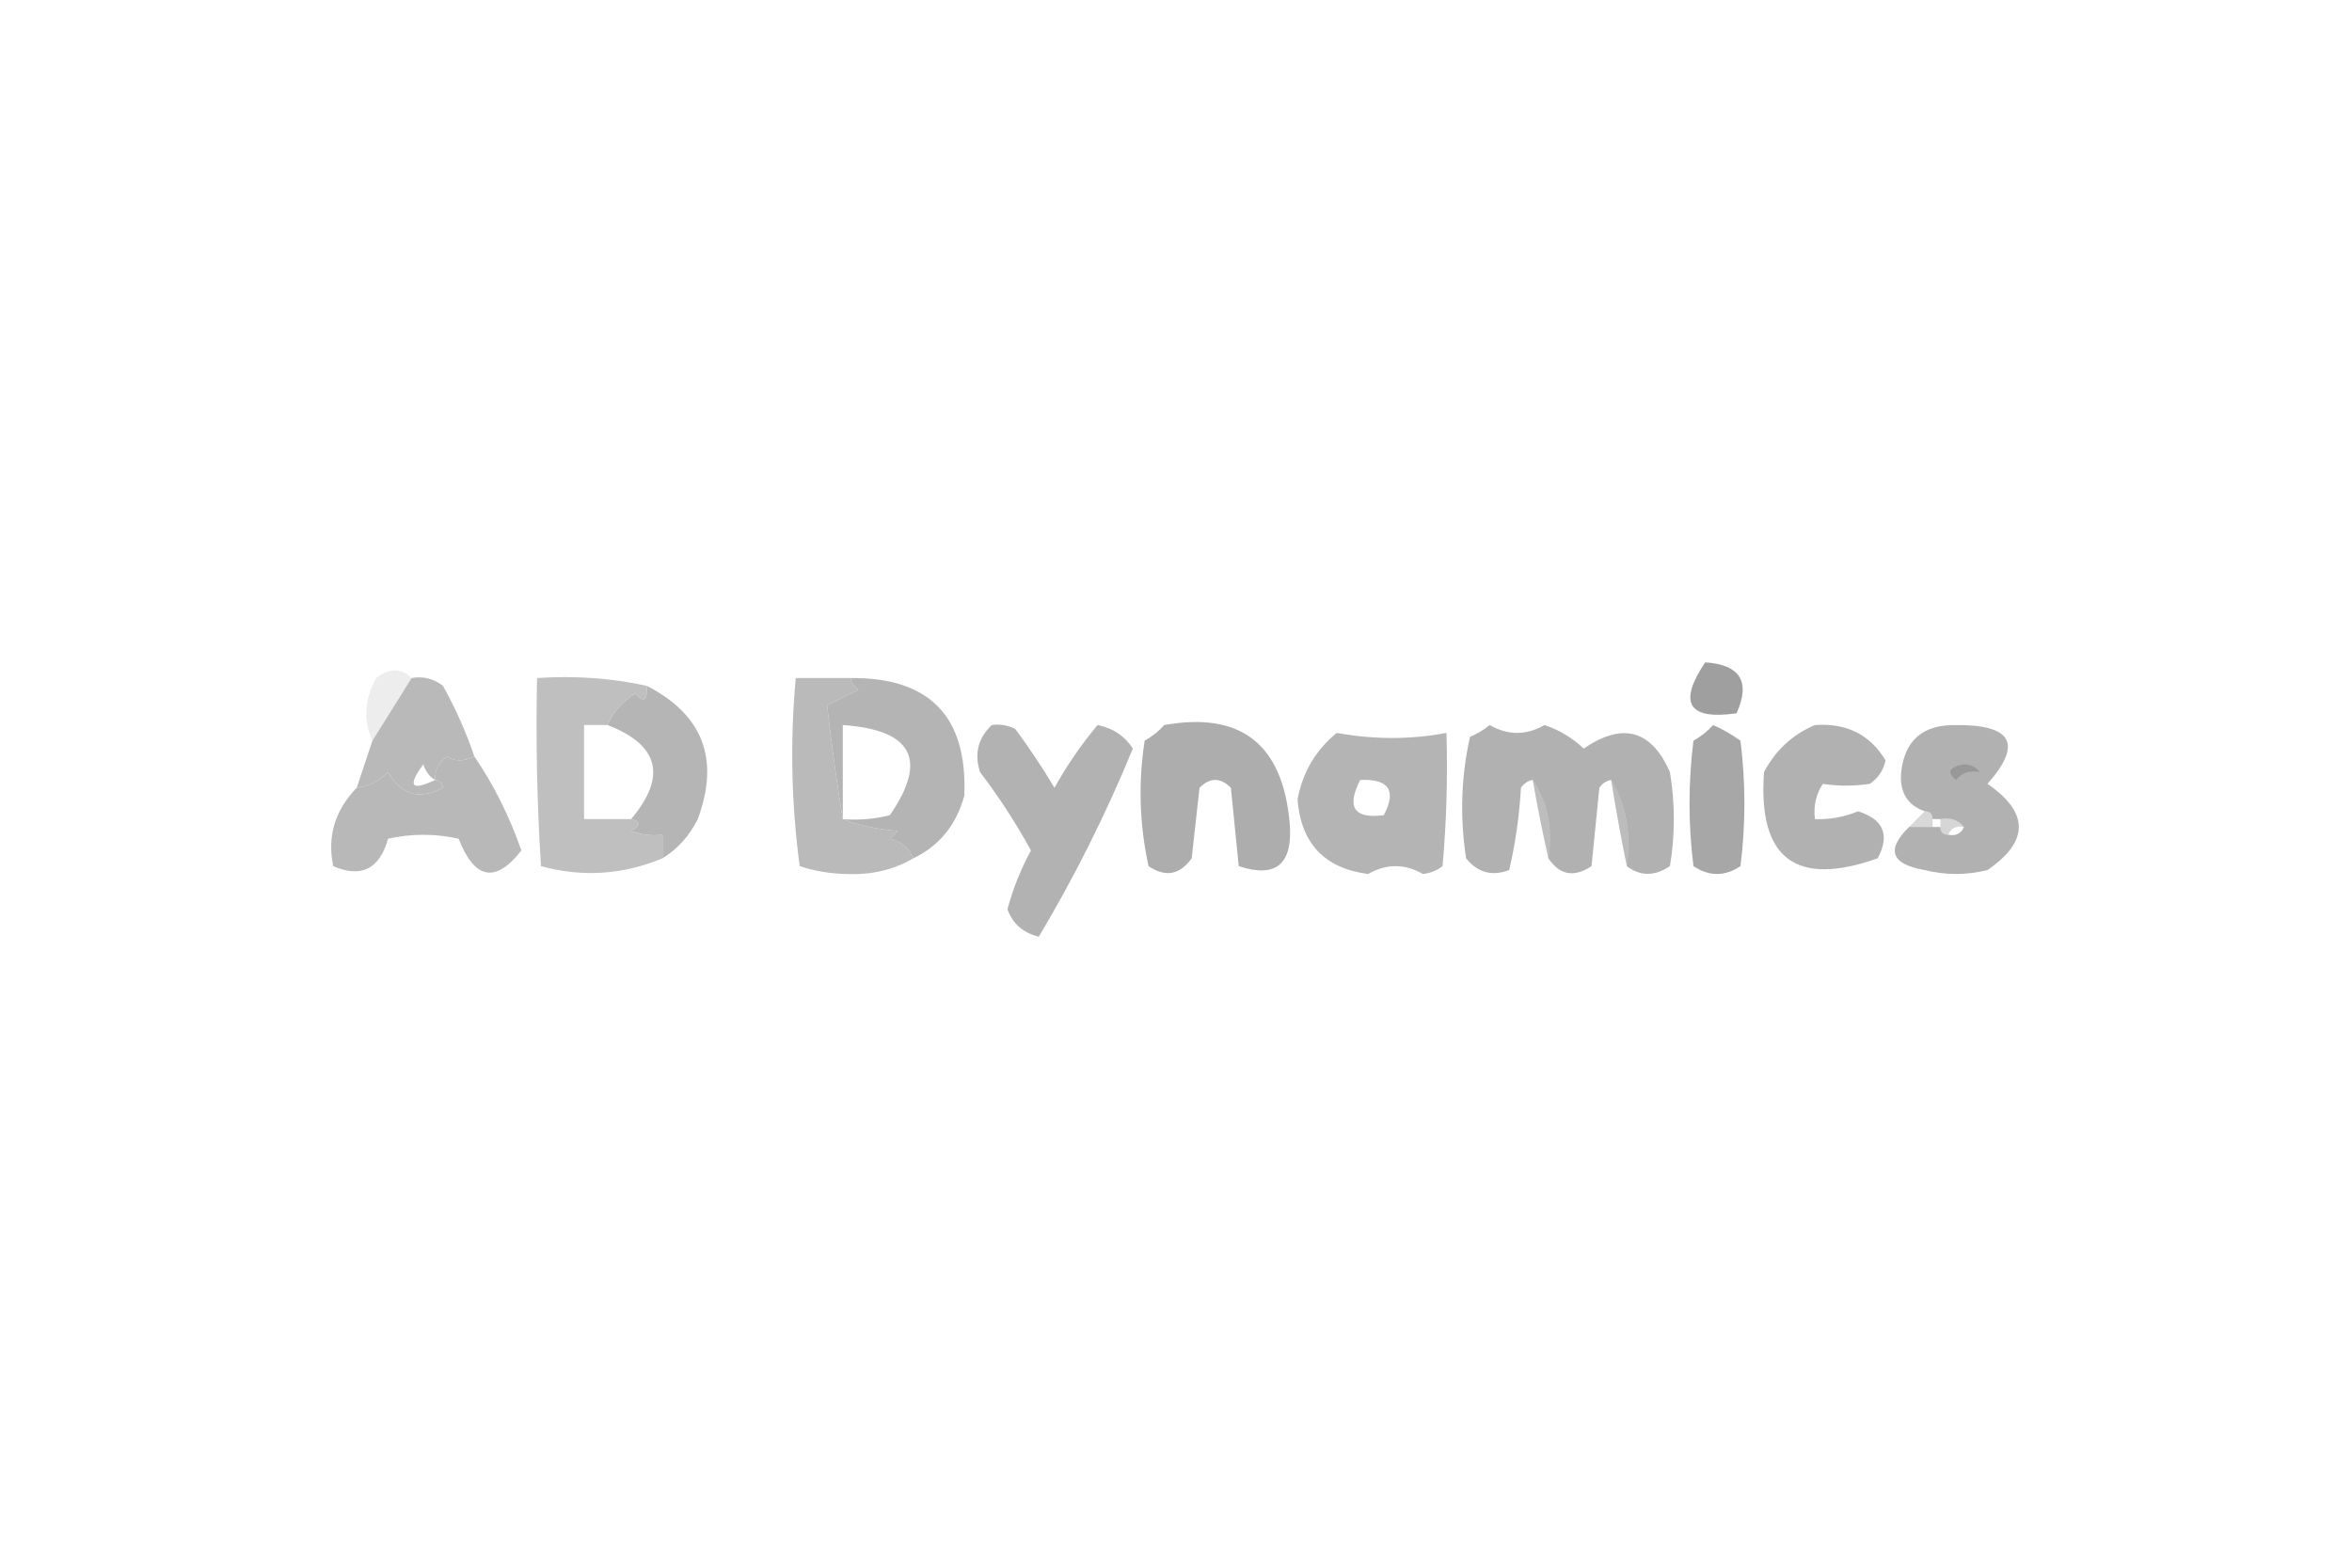 <?xml version="1.0" encoding="UTF-8"?>
<!DOCTYPE svg PUBLIC "-//W3C//DTD SVG 1.1//EN" "http://www.w3.org/Graphics/SVG/1.1/DTD/svg11.dtd">
<svg xmlns="http://www.w3.org/2000/svg" version="1.1" width="300px" height="200px" style="shape-rendering:geometricPrecision; text-rendering:geometricPrecision; image-rendering:optimizeQuality; fill-rule:evenodd; clip-rule:evenodd" xmlns:xlink="http://www.w3.org/1999/xlink">
<g><path style="opacity:0.071" fill="#040404" d="M 52.5,86.5 C 50.819,89.203 49.153,91.87 47.5,94.5C 46.32,91.83 46.487,89.164 48,86.5C 49.615,85.199 51.115,85.199 52.5,86.5 Z"/></g>
<g><path style="opacity:0.973" fill="#9d9d9d" d="M 217.5,84.5 C 221.976,84.8 223.31,86.967 221.5,91C 215.339,91.878 214.006,89.711 217.5,84.5 Z"/></g>
<g><path style="opacity:0.99" fill="#bfbfbf" d="M 82.5,87.5 C 82.607,89.379 82.107,89.712 81,88.5C 79.373,89.532 78.207,90.866 77.5,92.5C 76.5,92.5 75.5,92.5 74.5,92.5C 74.5,96.5 74.5,100.5 74.5,104.5C 76.5,104.5 78.5,104.5 80.5,104.5C 81.738,104.81 81.738,105.31 80.5,106C 81.793,106.49 83.127,106.657 84.5,106.5C 84.5,107.5 84.5,108.5 84.5,109.5C 79.439,111.612 74.273,111.945 69,110.5C 68.5,102.507 68.334,94.507 68.5,86.5C 73.363,86.18 78.03,86.514 82.5,87.5 Z"/></g>
<g><path style="opacity:0.981" fill="#b9b9b9" d="M 108.5,86.5 C 108.611,87.117 108.944,87.617 109.5,88C 108.167,88.667 106.833,89.333 105.5,90C 106.024,94.666 106.69,99.5 107.5,104.5C 109.631,105.314 111.964,105.814 114.5,106C 114.167,106.333 113.833,106.667 113.5,107C 114.942,107.377 115.942,108.21 116.5,109.5C 113.983,110.973 111.15,111.64 108,111.5C 105.906,111.464 103.906,111.131 102,110.5C 100.931,102.472 100.765,94.472 101.5,86.5C 103.833,86.5 106.167,86.5 108.5,86.5 Z"/></g>
<g><path style="opacity:0.992" fill="#b3b3b3" d="M 108.5,86.5 C 118.582,86.415 123.415,91.415 123,101.5C 121.988,105.236 119.821,107.903 116.5,109.5C 115.942,108.21 114.942,107.377 113.5,107C 113.833,106.667 114.167,106.333 114.5,106C 111.964,105.814 109.631,105.314 107.5,104.5C 106.69,99.5 106.024,94.666 105.5,90C 106.833,89.333 108.167,88.667 109.5,88C 108.944,87.617 108.611,87.117 108.5,86.5 Z M 107.5,104.5 C 107.5,100.5 107.5,96.5 107.5,92.5C 116.385,93.104 118.385,96.938 113.5,104C 111.527,104.495 109.527,104.662 107.5,104.5 Z"/></g>
<g><path style="opacity:0.99" fill="#b9b9b9" d="M 52.5,86.5 C 53.978,86.238 55.311,86.571 56.5,87.5C 58.12,90.404 59.453,93.404 60.5,96.5C 59.153,97.171 57.986,97.171 57,96.5C 55.961,97.244 55.461,98.244 55.5,99.5C 56.043,99.56 56.376,99.893 56.5,100.5C 53.492,102.1 51.159,101.433 49.5,98.5C 48.378,99.63 47.044,100.297 45.5,100.5C 46.167,98.5 46.833,96.5 47.5,94.5C 49.153,91.87 50.819,89.203 52.5,86.5 Z M 55.5,99.5 C 52.443,100.97 51.943,100.303 54,97.5C 54.278,98.416 54.778,99.082 55.5,99.5 Z"/></g>
<g><path style="opacity:0.991" fill="#b4b4b4" d="M 82.5,87.5 C 89.667,91.179 91.834,96.846 89,104.5C 87.951,106.618 86.451,108.284 84.5,109.5C 84.5,108.5 84.5,107.5 84.5,106.5C 83.127,106.657 81.793,106.49 80.5,106C 81.738,105.31 81.738,104.81 80.5,104.5C 85.078,99.05 84.078,95.05 77.5,92.5C 78.207,90.866 79.373,89.532 81,88.5C 82.107,89.712 82.607,89.379 82.5,87.5 Z"/></g>
<g><path style="opacity:0.987" fill="#b1b1b1" d="M 126.5,92.5 C 127.552,92.35 128.552,92.517 129.5,93C 131.291,95.414 132.957,97.914 134.5,100.5C 136.097,97.629 137.93,94.963 140,92.5C 141.951,92.888 143.451,93.888 144.5,95.5C 141.055,103.872 137.055,111.872 132.5,119.5C 130.503,119.014 129.169,117.847 128.5,116C 129.206,113.38 130.206,110.88 131.5,108.5C 129.582,104.996 127.416,101.663 125,98.5C 124.252,96.16 124.752,94.16 126.5,92.5 Z"/></g>
<g><path style="opacity:0.989" fill="#adadad" d="M 148.5,92.5 C 158.27,90.753 163.603,94.92 164.5,105C 164.936,110.245 162.769,112.078 158,110.5C 157.667,107.167 157.333,103.833 157,100.5C 155.667,99.167 154.333,99.167 153,100.5C 152.667,103.5 152.333,106.5 152,109.5C 150.477,111.62 148.644,111.953 146.5,110.5C 145.337,105.198 145.171,99.864 146,94.5C 146.995,93.934 147.828,93.267 148.5,92.5 Z"/></g>
<g><path style="opacity:0.991" fill="#a6a6a6" d="M 218.5,92.5 C 219.721,93.028 220.887,93.695 222,94.5C 222.667,99.833 222.667,105.167 222,110.5C 220,111.833 218,111.833 216,110.5C 215.333,105.167 215.333,99.833 216,94.5C 216.995,93.934 217.828,93.267 218.5,92.5 Z"/></g>
<g><path style="opacity:0.985" fill="#b4b4b4" d="M 170.5,93.5 C 175.267,94.365 179.933,94.365 184.5,93.5C 184.666,99.176 184.499,104.843 184,110.5C 183.275,111.059 182.442,111.392 181.5,111.5C 179.167,110.167 176.833,110.167 174.5,111.5C 168.946,110.779 165.946,107.613 165.5,102C 166.15,98.528 167.816,95.695 170.5,93.5 Z M 173.5,99.5 C 177.161,99.35 178.161,100.85 176.5,104C 172.707,104.487 171.707,102.987 173.5,99.5 Z"/></g>
<g><path style="opacity:0.989" fill="#b1b1b1" d="M 207.5,110.5 C 208.08,106.351 207.414,102.684 205.5,99.5C 204.883,99.611 204.383,99.944 204,100.5C 203.667,103.833 203.333,107.167 203,110.5C 200.765,111.98 198.932,111.647 197.5,109.5C 198.069,105.671 197.402,102.337 195.5,99.5C 194.883,99.611 194.383,99.944 194,100.5C 193.793,104.089 193.293,107.589 192.5,111C 190.299,111.825 188.466,111.325 187,109.5C 186.196,104.249 186.363,99.082 187.5,94C 188.416,93.626 189.25,93.126 190,92.5C 192.333,93.833 194.667,93.833 197,92.5C 198.892,93.13 200.559,94.13 202,95.5C 206.964,92.107 210.631,93.107 213,98.5C 213.667,102.5 213.667,106.5 213,110.5C 211.057,111.807 209.223,111.807 207.5,110.5 Z"/></g>
<g><path style="opacity:0.991" fill="#b7b7b7" d="M 60.5,96.5 C 62.999,100.165 64.999,104.165 66.5,108.5C 63.208,112.72 60.542,112.22 58.5,107C 55.5,106.333 52.5,106.333 49.5,107C 48.412,110.878 46.079,112.044 42.5,110.5C 41.719,106.705 42.719,103.372 45.5,100.5C 47.044,100.297 48.378,99.63 49.5,98.5C 51.159,101.433 53.492,102.1 56.5,100.5C 56.376,99.893 56.043,99.56 55.5,99.5C 55.461,98.244 55.961,97.244 57,96.5C 57.986,97.171 59.153,97.171 60.5,96.5 Z"/></g>
<g><path style="opacity:0.993" fill="#b1b1b1" d="M 231.5,92.5 C 235.52,92.214 238.52,93.714 240.5,97C 240.241,98.261 239.574,99.261 238.5,100C 236.443,100.305 234.443,100.305 232.5,100C 231.62,101.356 231.286,102.856 231.5,104.5C 233.401,104.567 235.234,104.233 237,103.5C 240.255,104.532 241.088,106.532 239.5,109.5C 229.044,113.208 224.21,109.542 225,98.5C 226.494,95.686 228.66,93.686 231.5,92.5 Z"/></g>
<g><path style="opacity:0.979" fill="#b0b0b0" d="M 243.5,105.5 C 244.5,105.5 245.5,105.5 246.5,105.5C 246.833,105.5 247.167,105.5 247.5,105.5C 247.5,106.167 247.833,106.5 248.5,106.5C 249.492,106.672 250.158,106.338 250.5,105.5C 249.791,104.596 248.791,104.263 247.5,104.5C 247.167,104.5 246.833,104.5 246.5,104.5C 246.5,103.833 246.167,103.5 245.5,103.5C 243.265,102.714 242.265,101.048 242.5,98.5C 242.946,94.427 245.28,92.427 249.5,92.5C 256.671,92.442 258.004,94.942 253.5,100C 258.833,103.667 258.833,107.333 253.5,111C 250.833,111.667 248.167,111.667 245.5,111C 241.196,110.249 240.53,108.416 243.5,105.5 Z"/></g>
<g><path style="opacity:0.22" fill="#404040" d="M 252.5,98.5 C 251.209,98.263 250.209,98.596 249.5,99.5C 248.249,98.528 248.582,97.861 250.5,97.5C 251.416,97.543 252.083,97.876 252.5,98.5 Z"/></g>
<g><path style="opacity:0.413" fill="#5d5d5d" d="M 205.5,99.5 C 207.414,102.684 208.08,106.351 207.5,110.5C 206.77,106.939 206.103,103.273 205.5,99.5 Z"/></g>
<g><path style="opacity:0.2" fill="#3c3c3c" d="M 245.5,103.5 C 246.167,103.5 246.5,103.833 246.5,104.5C 246.5,104.833 246.5,105.167 246.5,105.5C 245.5,105.5 244.5,105.5 243.5,105.5C 244.167,104.833 244.833,104.167 245.5,103.5 Z"/></g>
<g><path style="opacity:0.375" fill="#505050" d="M 195.5,99.5 C 197.402,102.337 198.069,105.671 197.5,109.5C 196.763,106.275 196.097,102.941 195.5,99.5 Z"/></g>
<g><path style="opacity:0.2" fill="#353535" d="M 247.5,104.5 C 248.791,104.263 249.791,104.596 250.5,105.5C 249.508,105.328 248.842,105.662 248.5,106.5C 247.833,106.5 247.5,106.167 247.5,105.5C 247.5,105.167 247.5,104.833 247.5,104.5 Z"/></g>
</svg>
